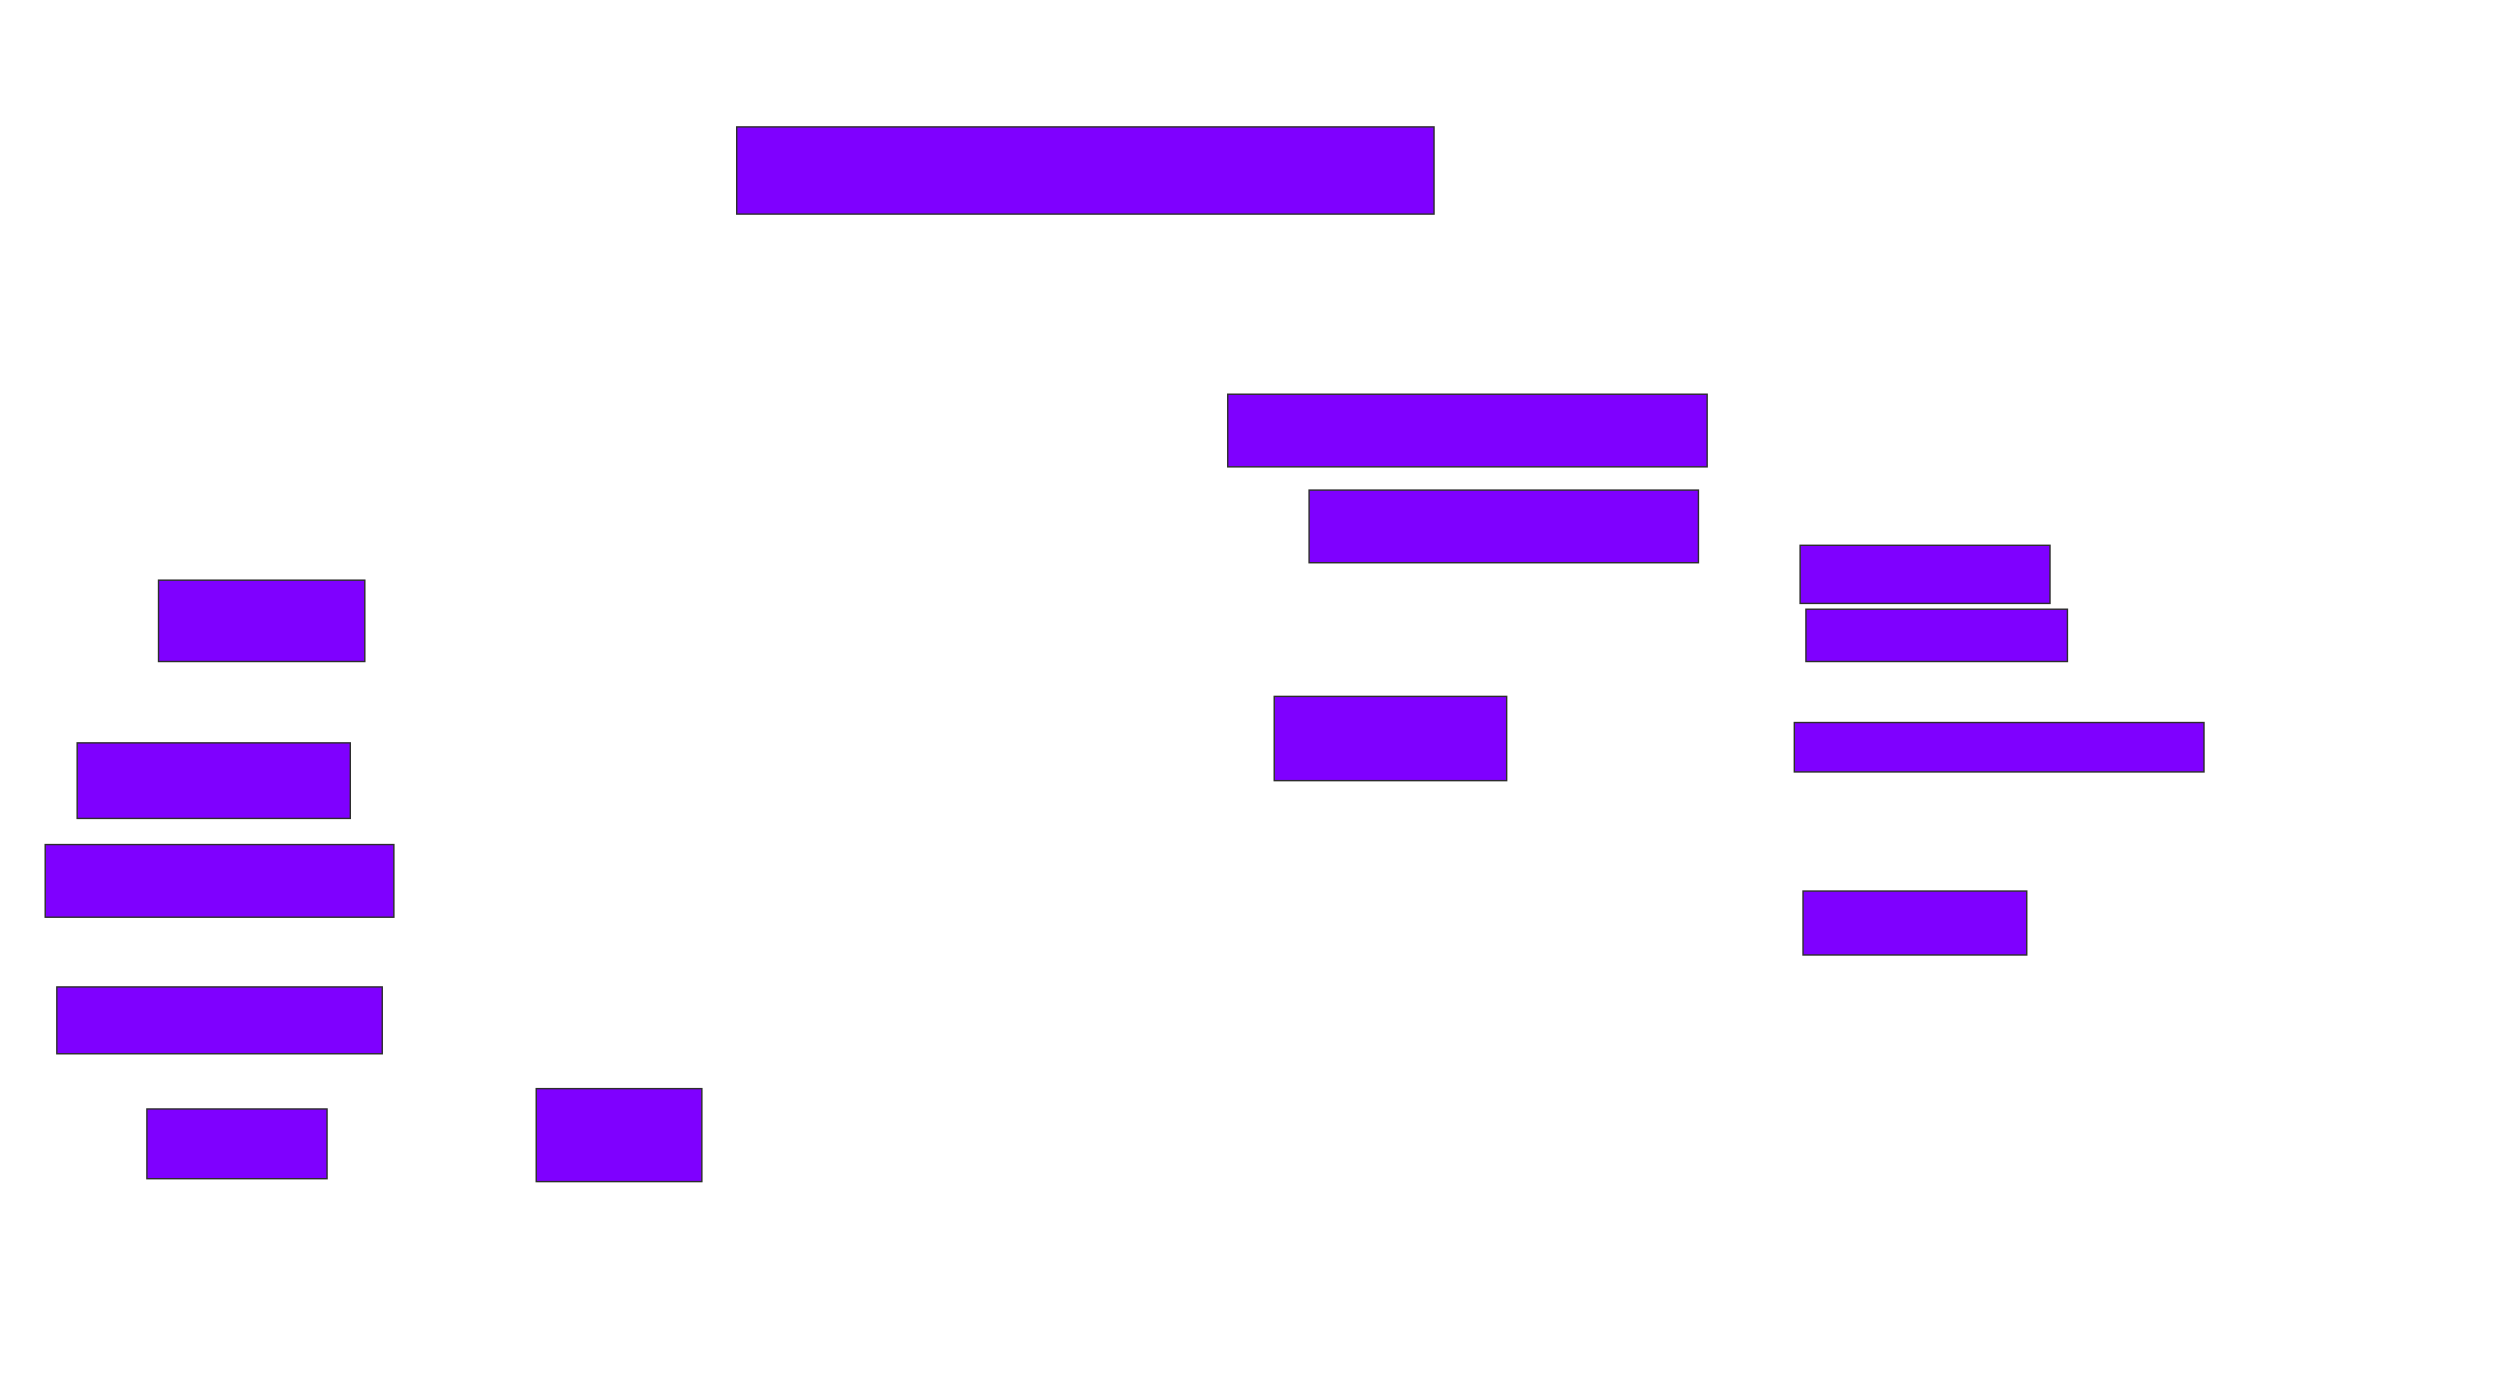 <svg xmlns="http://www.w3.org/2000/svg" width="1756" height="968">
 <!-- Created with Image Occlusion Enhanced -->
 <g>
  <title>Labels</title>
 </g>
 <g>
  <title>Masks</title>
  <rect id="ac195d91d66a485cbf8b2519f297dbf1-ao-1" height="61.224" width="489.796" y="89.143" x="517.469" stroke="#2D2D2D" fill="#7f00ff"/>
  <rect id="ac195d91d66a485cbf8b2519f297dbf1-ao-2" height="65.306" width="116.327" y="764.653" x="376.653" stroke="#2D2D2D" fill="#7f00ff"/>
  <rect id="ac195d91d66a485cbf8b2519f297dbf1-ao-3" height="59.184" width="163.265" y="489.143" x="895.02" stroke="#2D2D2D" fill="#7f00ff"/>
  
  <g id="ac195d91d66a485cbf8b2519f297dbf1-ao-5">
   <rect height="40.816" width="175.51" y="383.02" x="1264.408" stroke="#2D2D2D" fill="#7f00ff"/>
   <rect height="36.735" width="183.673" y="427.918" x="1268.49" stroke="#2D2D2D" fill="#7f00ff"/>
   <rect height="34.694" width="287.755" y="507.51" x="1260.327" stroke="#2D2D2D" fill="#7f00ff"/>
   <rect height="44.898" width="157.143" y="625.878" x="1266.449" stroke="#2D2D2D" fill="#7f00ff"/>
  </g>
  <rect id="ac195d91d66a485cbf8b2519f297dbf1-ao-6" height="57.143" width="144.898" y="407.51" x="111.347" stroke="#2D2D2D" fill="#7f00ff"/>
  <rect id="ac195d91d66a485cbf8b2519f297dbf1-ao-7" height="53.061" width="191.837" y="521.796" x="54.204" stroke="#2D2D2D" fill="#7f00ff"/>
  <rect id="ac195d91d66a485cbf8b2519f297dbf1-ao-8" height="51.02" width="244.898" y="593.224" x="31.755" stroke="#2D2D2D" fill="#7f00ff"/>
  <rect id="ac195d91d66a485cbf8b2519f297dbf1-ao-9" height="46.939" width="228.571" y="693.224" x="39.918" stroke="#2D2D2D" fill="#7f00ff"/>
  <rect id="ac195d91d66a485cbf8b2519f297dbf1-ao-10" height="48.98" width="126.531" y="778.939" x="103.184" stroke="#2D2D2D" fill="#7f00ff"/>
  <rect id="ac195d91d66a485cbf8b2519f297dbf1-ao-11" height="51.02" width="336.735" y="276.898" x="862.367" stroke="#2D2D2D" fill="#7f00ff"/>
  <rect id="ac195d91d66a485cbf8b2519f297dbf1-ao-12" height="51.02" width="273.469" y="344.245" x="919.51" stroke="#2D2D2D" fill="#7f00ff"/>
 </g>
</svg>